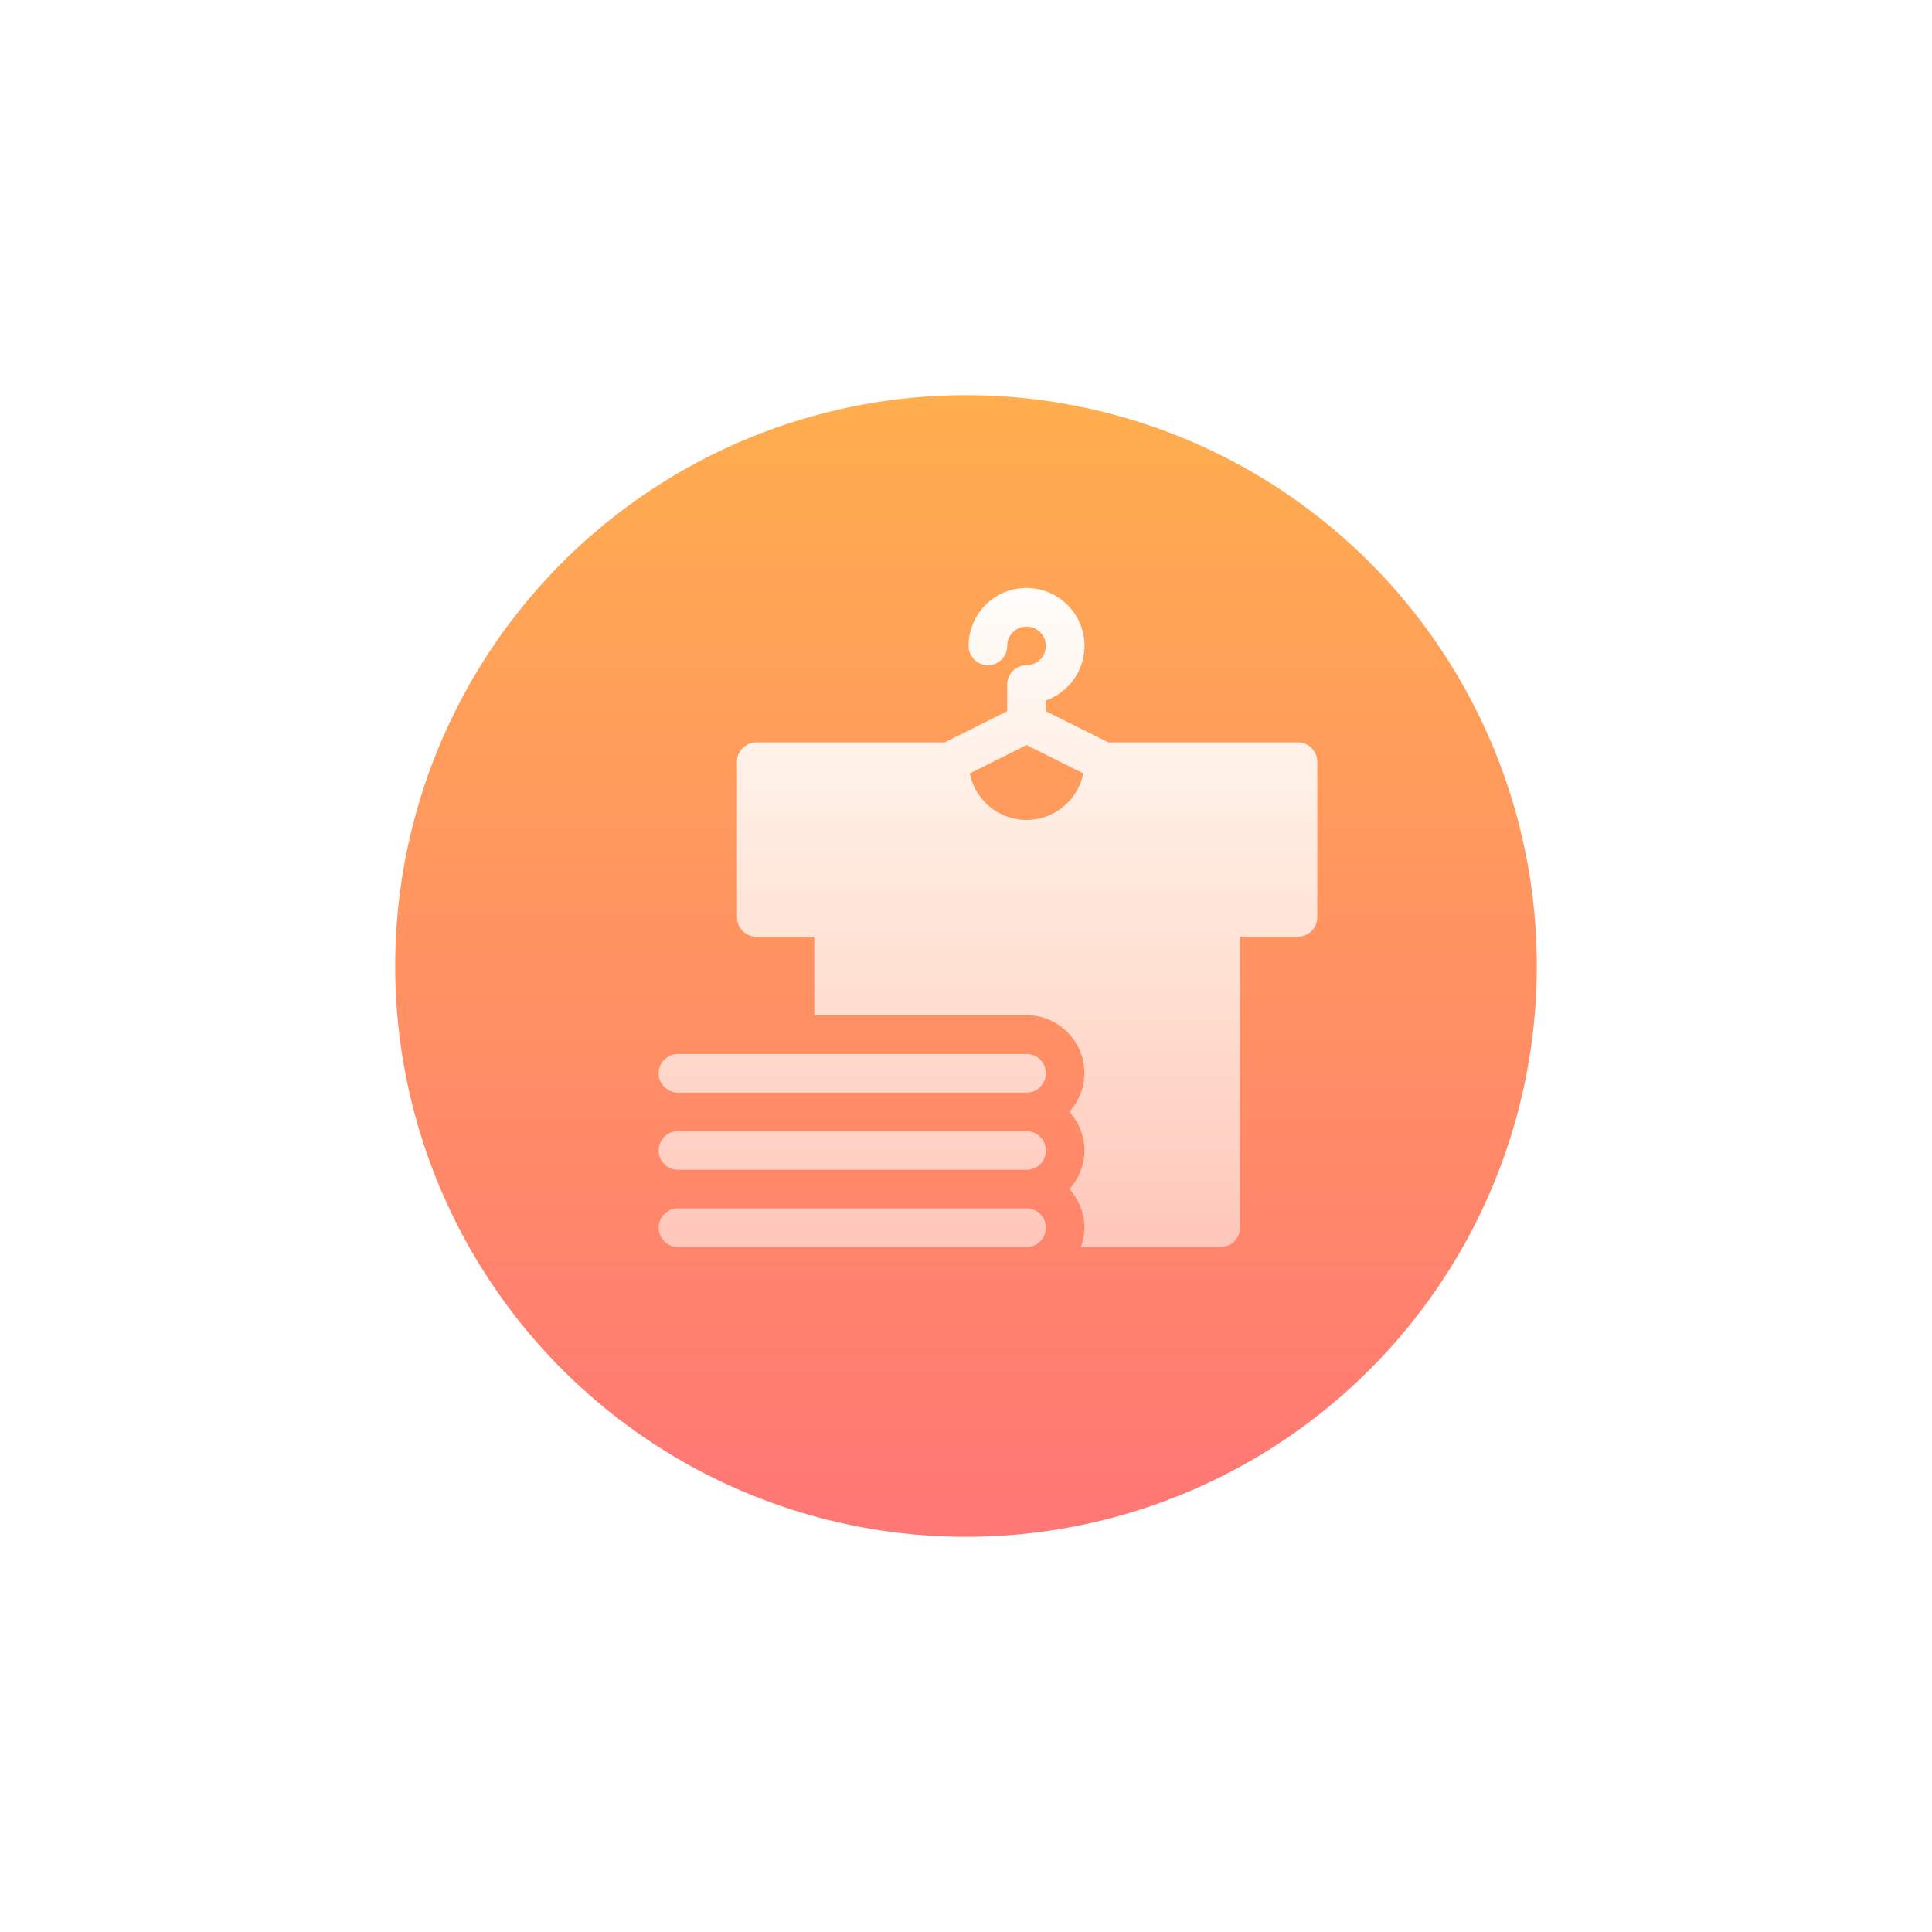 <svg xmlns="http://www.w3.org/2000/svg" xmlns:xlink="http://www.w3.org/1999/xlink" width="110" height="110" viewBox="0 0 110 110"><defs><linearGradient id="a" x1="0.5" y1="1" x2="0.5" gradientUnits="objectBoundingBox"><stop offset="0" stop-color="#ff7676"/><stop offset="1" stop-color="#ffae4e"/></linearGradient><filter id="b" x="0" y="0" width="110" height="110" filterUnits="userSpaceOnUse"><feOffset dy="8" input="SourceAlpha"/><feGaussianBlur stdDeviation="7.5" result="c"/><feFlood flood-color="#ff6262" flood-opacity="0.341"/><feComposite operator="in" in2="c"/><feComposite in="SourceGraphic"/></filter><linearGradient id="d" x1="0.386" y1="1.08" x2="0.386" y2="-0.063" gradientUnits="objectBoundingBox"><stop offset="0" stop-color="#fff" stop-opacity="0.502"/><stop offset="1" stop-color="#fff"/></linearGradient><filter id="e" x="28.5" y="24.5" width="55.499" height="55.5" filterUnits="userSpaceOnUse"><feOffset dy="8" input="SourceAlpha"/><feGaussianBlur stdDeviation="3" result="f"/><feFlood flood-color="#ff4e00"/><feComposite operator="in" in2="f"/><feComposite in="SourceGraphic"/></filter></defs><g transform="translate(-2.5 -125.5)"><g transform="matrix(1, 0, 0, 1, 2.5, 125.5)" filter="url(#b)"><circle cx="32.5" cy="32.5" r="32.5" transform="translate(22.5 14.5)" fill="url(#a)"/></g><g transform="matrix(1, 0, 0, 1, 2.5, 125.5)" filter="url(#e)"><path d="M-15.959-114.5a3.278,3.278,0,0,0,.2-1.1,3.268,3.268,0,0,0-.857-2.2,3.27,3.27,0,0,0,.857-2.2,3.268,3.268,0,0,0-.857-2.2,3.27,3.27,0,0,0,.857-2.2,3.3,3.3,0,0,0-3.3-3.3H-31.137v-4.468h-3.3a1.1,1.1,0,0,1-1.1-1.1v-8.862a1.1,1.1,0,0,1,1.1-1.1h10.727l3.556-1.778v-1.517a1.1,1.1,0,0,1,1.1-1.1,1.1,1.1,0,0,0,1.1-1.1,1.1,1.1,0,0,0-1.1-1.1,1.1,1.1,0,0,0-1.1,1.1,1.1,1.1,0,0,1-1.1,1.1,1.1,1.1,0,0,1-1.1-1.1,3.3,3.3,0,0,1,3.3-3.3,3.3,3.3,0,0,1,3.3,3.3,3.3,3.3,0,0,1-2.2,3.109v.607l3.556,1.778H-3.6a1.1,1.1,0,0,1,1.1,1.1v8.862a1.1,1.1,0,0,1-1.1,1.1h-3.3V-115.6a1.1,1.1,0,0,1-1.1,1.1Zm-6.324-26.966a3.3,3.3,0,0,0,3.23,2.65,3.3,3.3,0,0,0,3.231-2.65l-3.231-1.615ZM-38.9-114.5a1.1,1.1,0,0,1-1.1-1.1,1.1,1.1,0,0,1,1.1-1.1h19.849a1.1,1.1,0,0,1,1.1,1.1,1.1,1.1,0,0,1-1.1,1.1Zm0-4.395a1.1,1.1,0,0,1-1.1-1.1,1.1,1.1,0,0,1,1.1-1.1h19.849a1.1,1.1,0,0,1,1.1,1.1,1.1,1.1,0,0,1-1.1,1.1Zm0-4.395a1.1,1.1,0,0,1-1.1-1.1,1.1,1.1,0,0,1,1.1-1.1h19.849a1.1,1.1,0,0,1,1.1,1.1,1.1,1.1,0,0,1-1.1,1.1Z" transform="translate(77.5 177.5)" fill="url(#d)"/></g></g></svg>